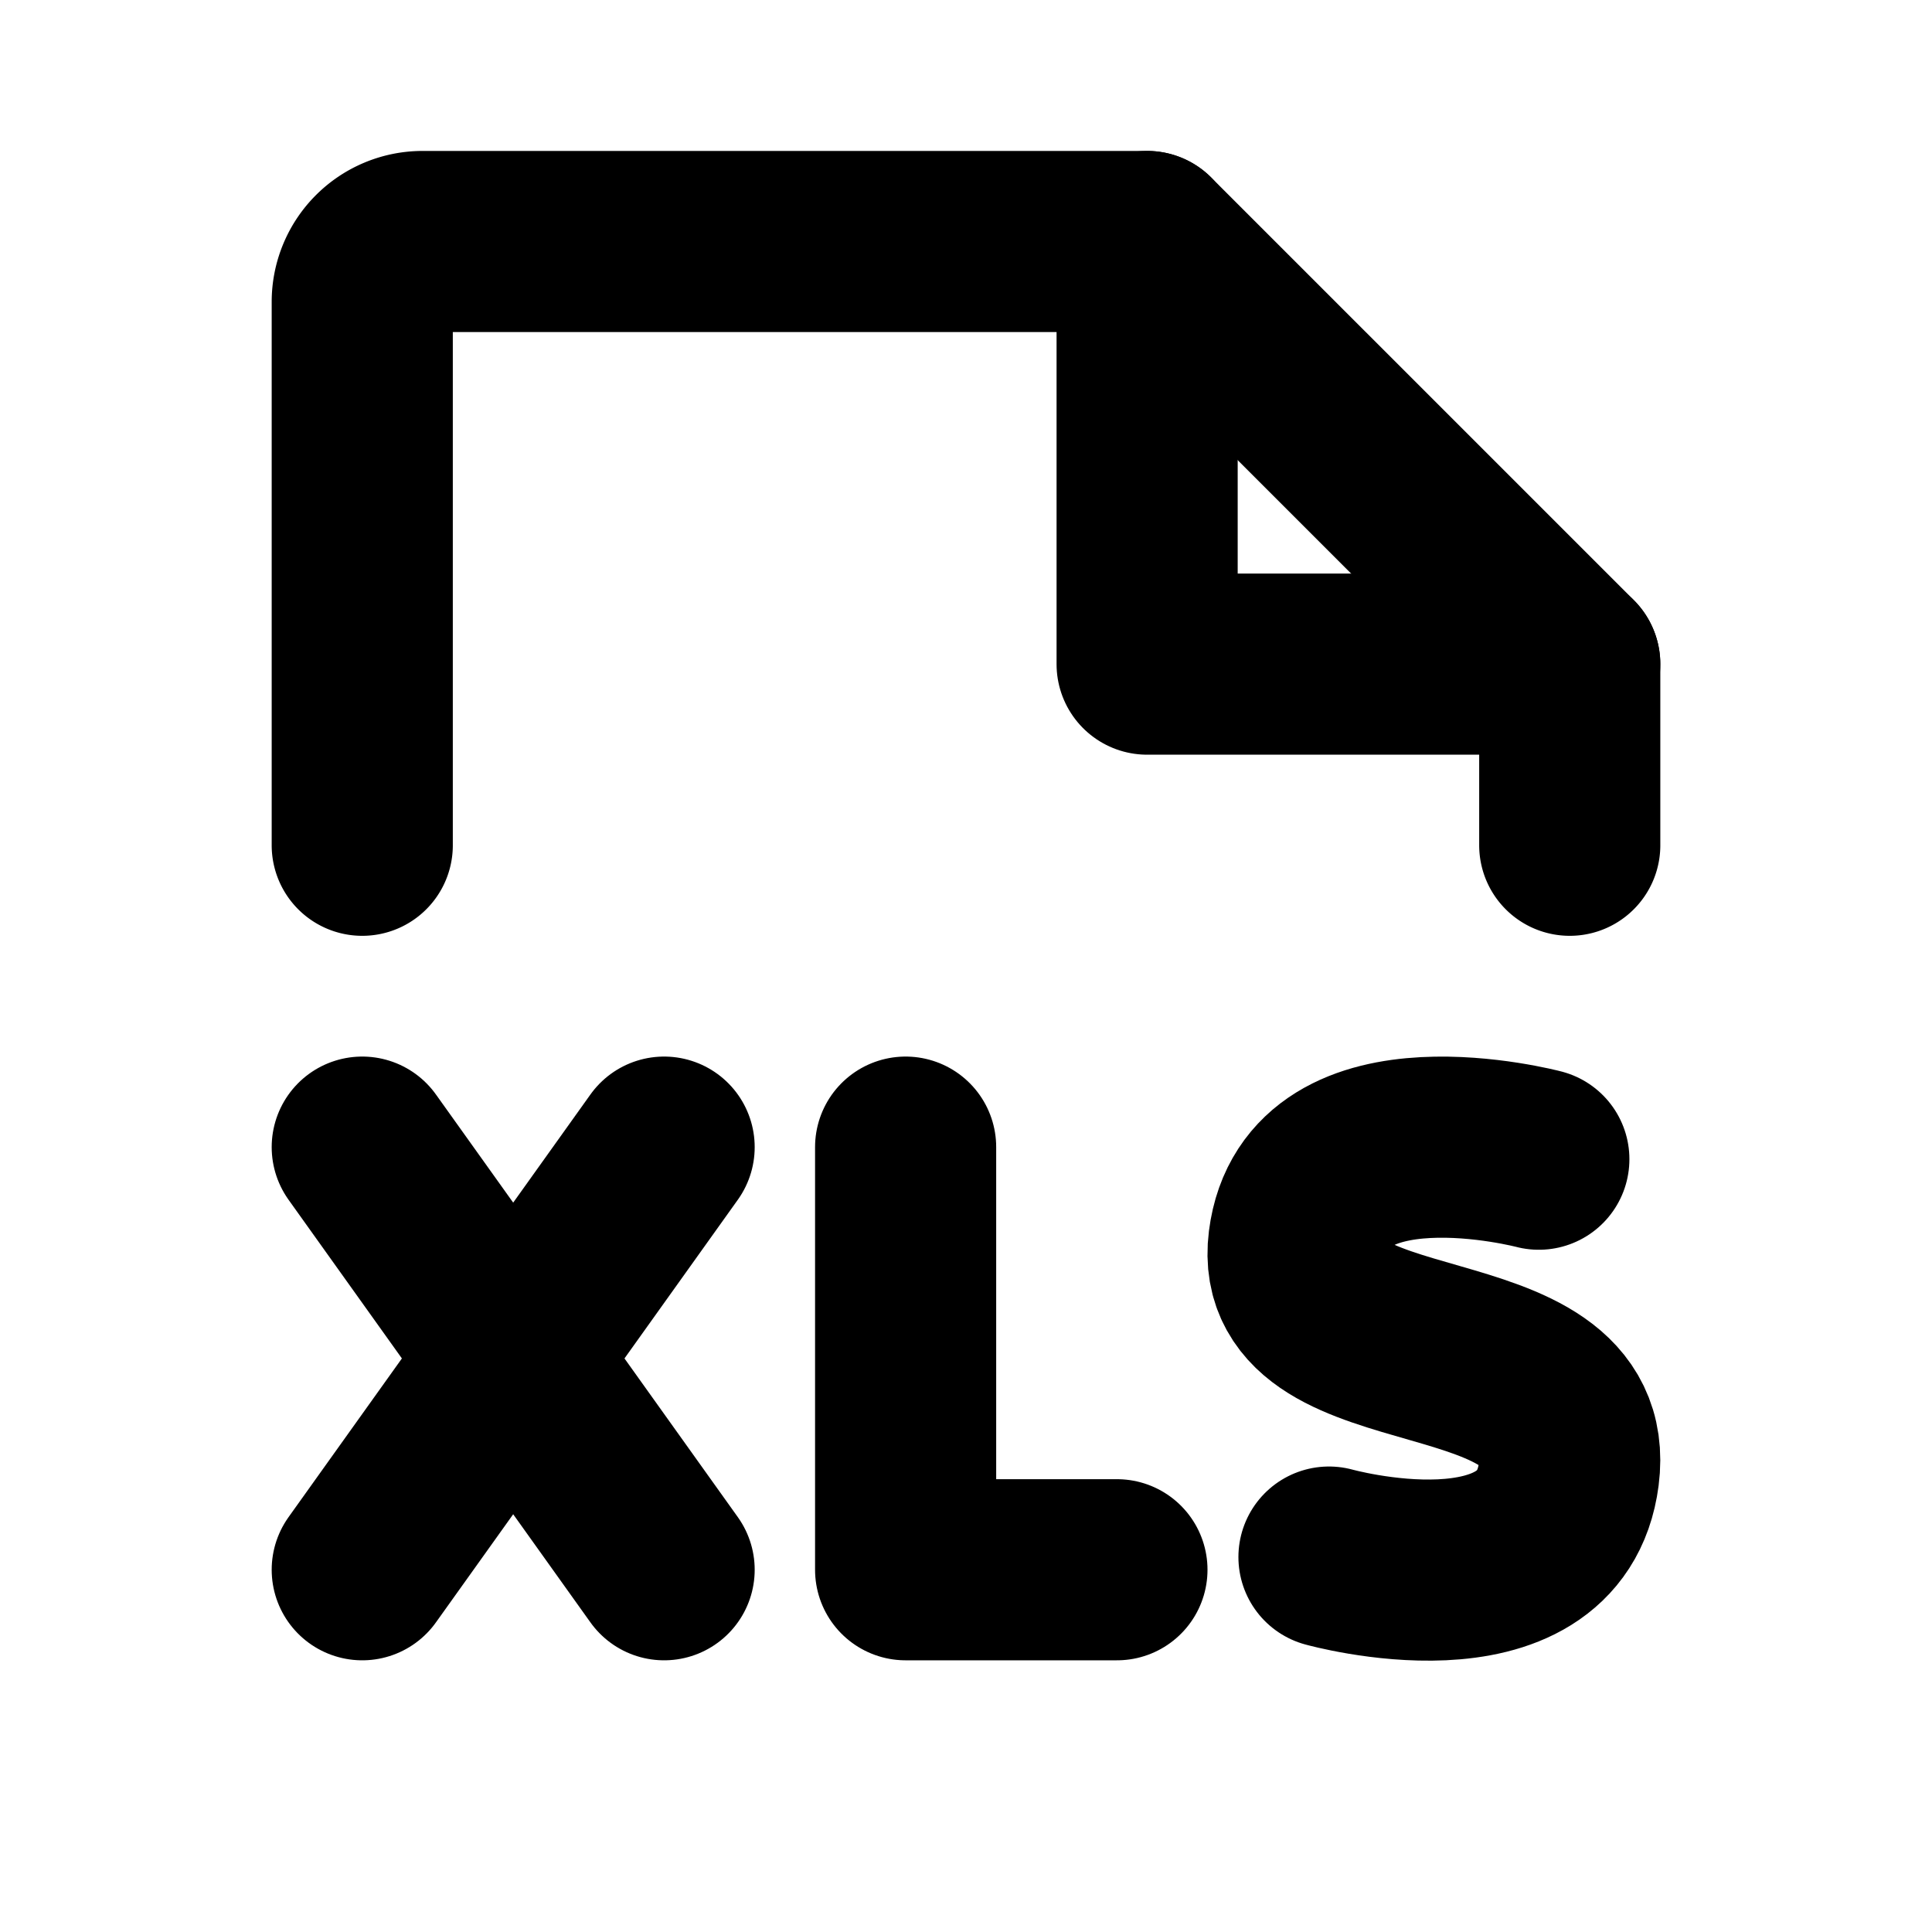 <svg xmlns="http://www.w3.org/2000/svg" width="1em" height="1em" fill="none" viewBox="0 0 16 16">
  <g clip-path="url(#a)">
    <path stroke="currentColor" stroke-linecap="round" stroke-linejoin="round" stroke-width="1.5" d="M3 7V2.5a.5.5 0 0 1 .5-.5h6L13 5.5V7"/>
    <path stroke="currentColor" stroke-linecap="round" stroke-linejoin="round" stroke-width="1.5" d="M9.5 2v3.5H13M9.25 13H7.5V9.5M3 9.5 5.5 13m0-3.5L3 13m9.744-3.4s-1.84-.486-1.988.688c-.148 1.173 2.402.632 2.236 1.92-.154 1.197-1.986.687-1.986.687"/>
  </g>
  <defs>
    <clipPath id="a">
      <path fill="#fff" d="M0 0h16v16H0z"/>
    </clipPath>
  </defs>
</svg>
